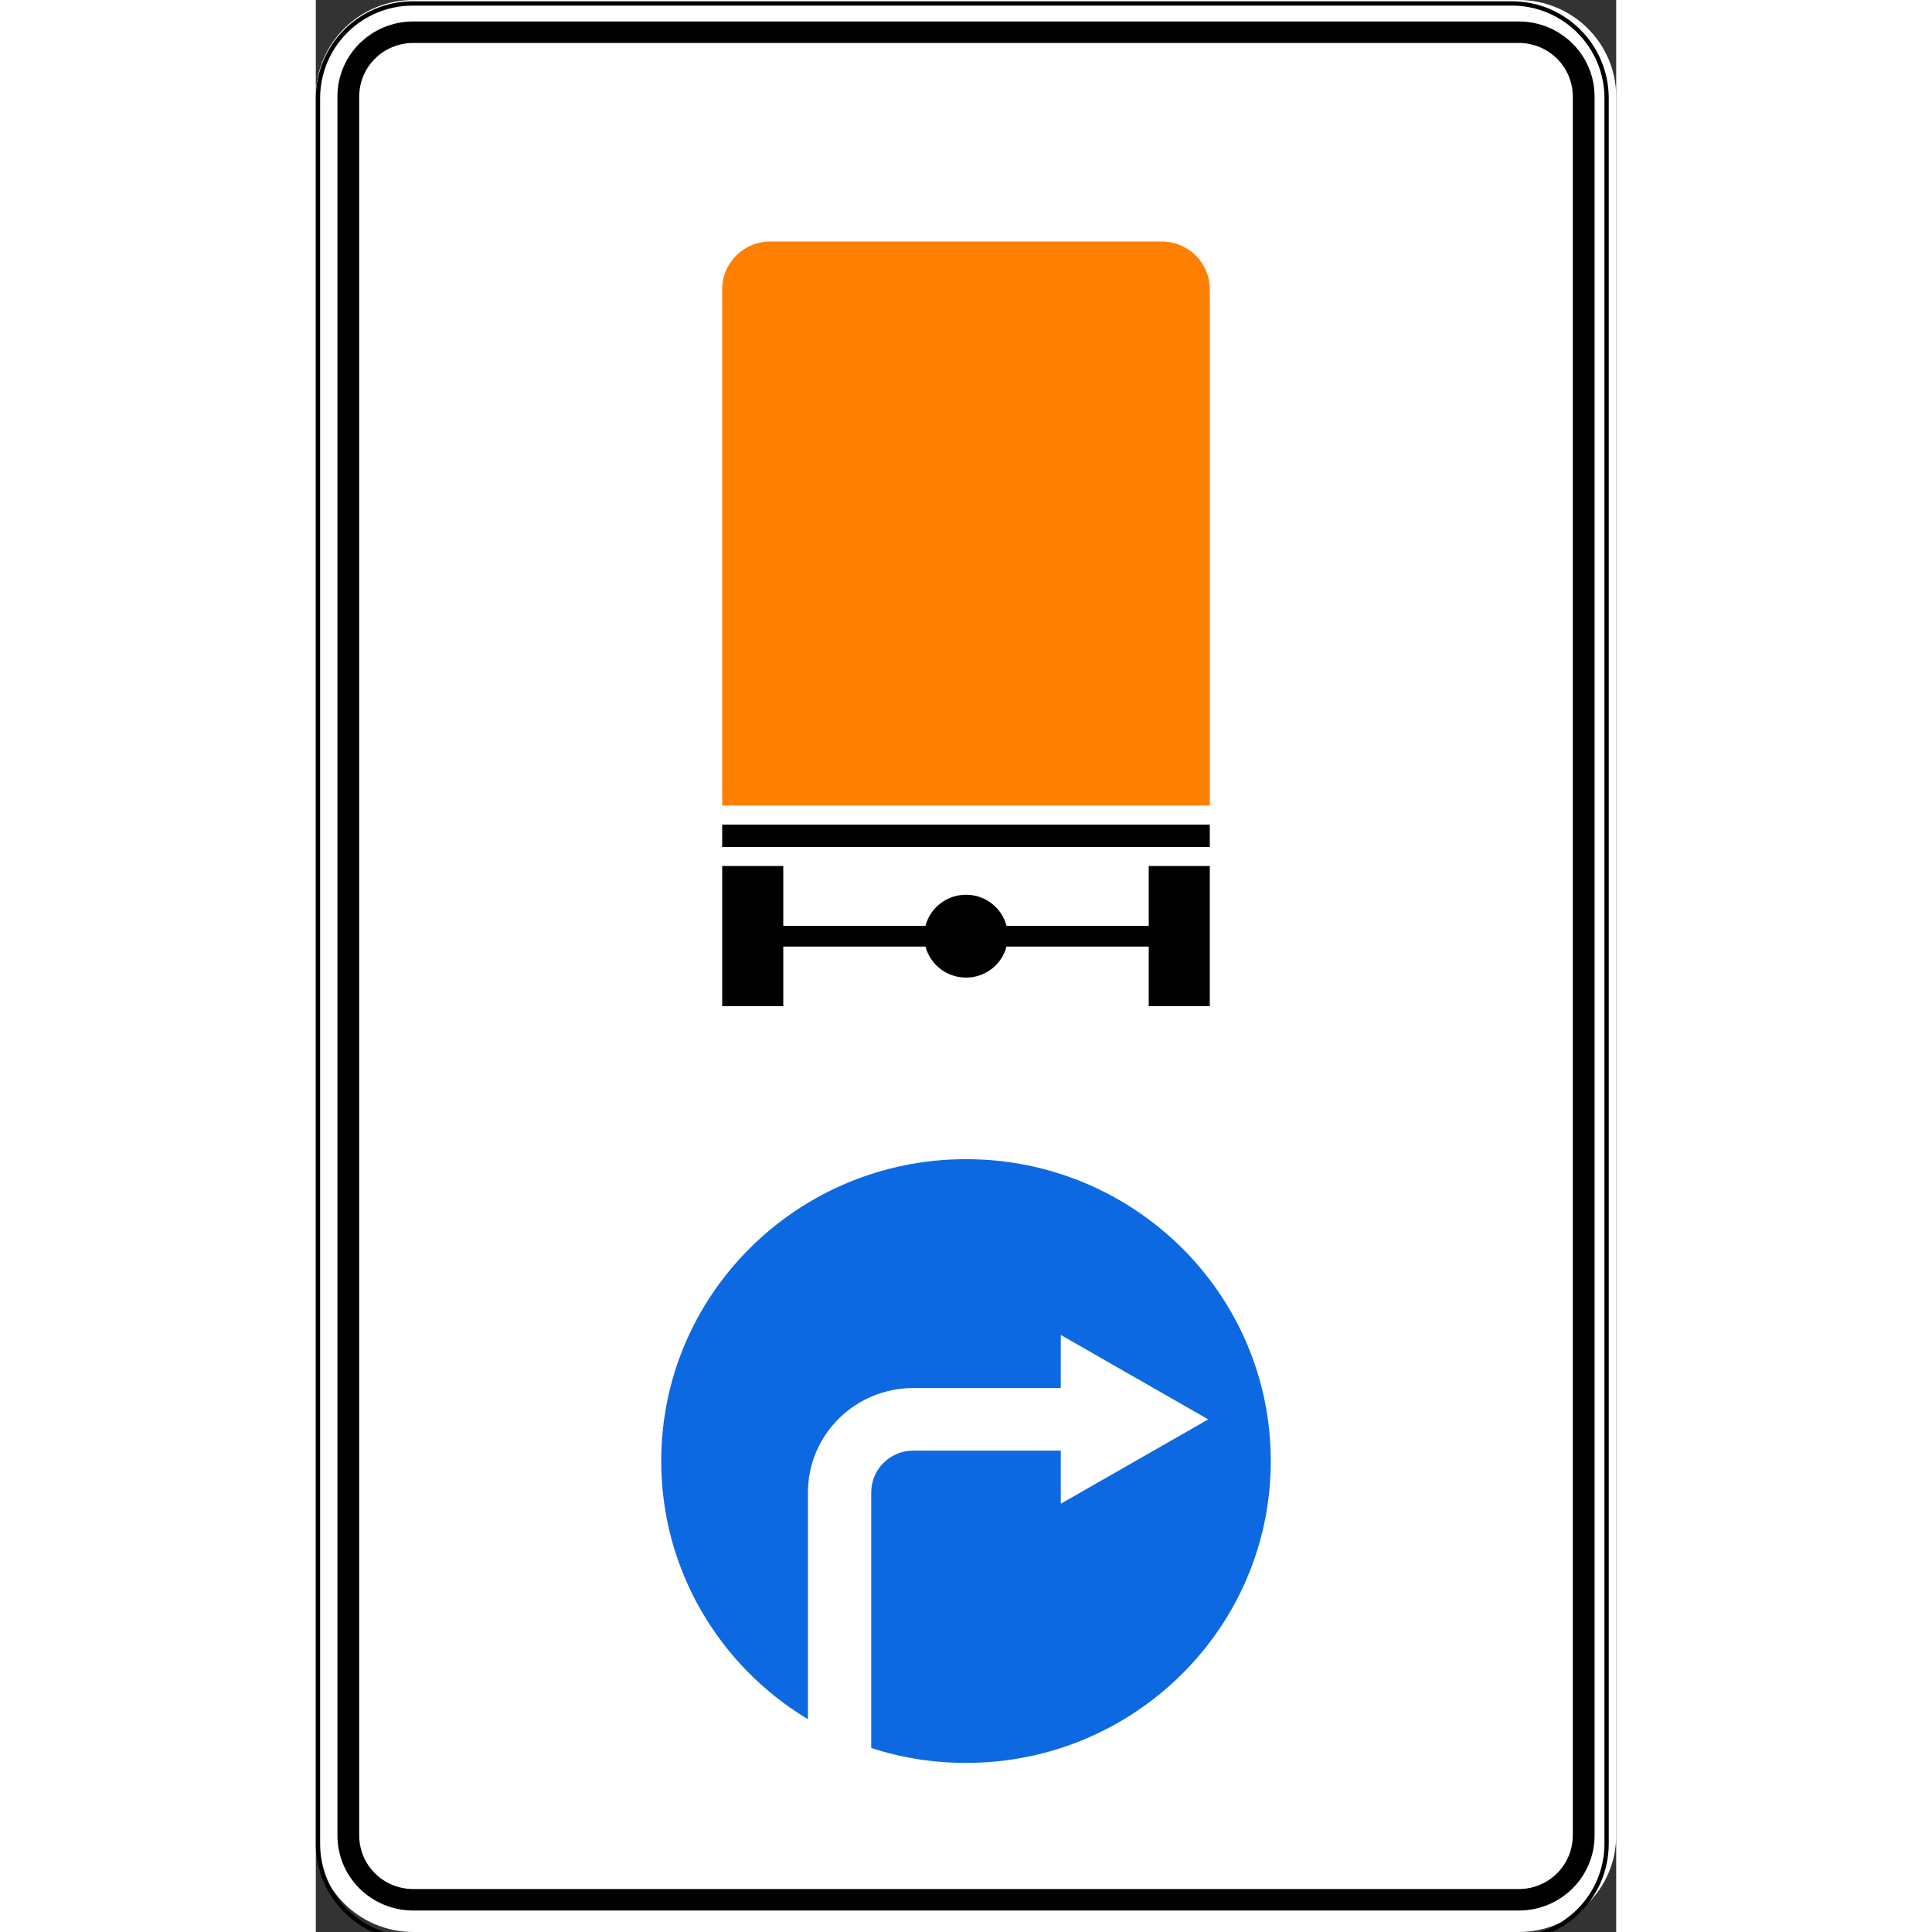 <?xml version="1.0" encoding="UTF-8"?>
<svg xmlns="http://www.w3.org/2000/svg" xmlns:xlink="http://www.w3.org/1999/xlink" width="35px" height="35px" viewBox="0 0 35 52" version="1.1">
<rect x="0" y="0" width="35" height="52" fill="#333333" stroke="none"/>
<g id="surface1">
<path style=" stroke:none;fill-rule:nonzero;fill:rgb(100%,100%,100%);fill-opacity:1;" d="M 2.625 0 L 32.375 0 C 33.824 0 35 1.164 35 2.602 L 35 49.398 C 35 50.836 33.824 52 32.375 52 L 2.625 52 C 1.176 52 0 50.836 0 49.398 L 0 2.602 C 0 1.164 1.176 0 2.625 0 Z M 2.625 0 "/>
<path style=" stroke:none;fill-rule:nonzero;fill:rgb(0%,0%,0%);fill-opacity:1;" d="M 2.625 0.578 C 1.492 0.578 0.582 1.48 0.582 2.602 L 0.582 49.398 C 0.582 50.52 1.492 51.422 2.625 51.422 L 32.375 51.422 C 33.508 51.422 34.418 50.52 34.418 49.398 L 34.418 2.602 C 34.418 1.48 33.508 0.578 32.375 0.578 Z M 2.625 1.156 L 32.375 1.156 C 33.184 1.156 33.832 1.801 33.832 2.602 L 33.832 49.398 C 33.832 50.199 33.184 50.844 32.375 50.844 L 2.625 50.844 C 1.816 50.844 1.168 50.199 1.168 49.398 L 1.168 2.602 C 1.168 1.801 1.816 1.156 2.625 1.156 Z M 2.625 1.156 "/>
<path style="fill:none;stroke-width:2;stroke-linecap:butt;stroke-linejoin:miter;stroke:rgb(0%,0%,0%);stroke-opacity:1;stroke-miterlimit:4;" d="M 45 153.376 L 555 153.376 C 579.308 153.376 598.996 173.05 598.996 197.389 L 598.996 1007.335 C 598.996 1031.674 579.308 1051.348 555 1051.348 L 45 1051.348 C 20.692 1051.348 1.004 1031.674 1.004 1007.335 L 1.004 197.389 C 1.004 173.05 20.692 153.376 45 153.376 Z M 45 153.376 " transform="matrix(0.058,0,0,0.058,0,-8.803)"/>
<path style=" stroke:none;fill-rule:nonzero;fill:rgb(0%,0%,0%);fill-opacity:1;" d="M 10.938 22.195 L 24.062 22.195 L 24.062 22.797 L 10.938 22.797 Z M 10.938 22.195 "/>
<path style=" stroke:none;fill-rule:nonzero;fill:rgb(0%,0%,0%);fill-opacity:1;" d="M 10.938 23.309 L 10.938 27.082 L 12.582 27.082 L 12.582 25.477 L 16.41 25.477 C 16.535 25.957 16.977 26.312 17.5 26.312 C 18.027 26.312 18.465 25.957 18.59 25.477 L 22.418 25.477 L 22.418 27.082 L 24.062 27.082 L 24.062 23.309 L 22.418 23.309 L 22.418 24.918 L 18.59 24.918 C 18.465 24.438 18.027 24.082 17.5 24.082 C 16.977 24.082 16.535 24.438 16.41 24.918 L 12.582 24.918 L 12.582 23.309 Z M 10.938 23.309 "/>
<path style=" stroke:none;fill-rule:nonzero;fill:rgb(100%,50.196%,0%);fill-opacity:1;" d="M 12.234 6.5 C 11.516 6.5 10.938 7.074 10.938 7.785 L 10.938 21.68 L 24.062 21.68 L 24.062 7.785 C 24.062 7.074 23.484 6.5 22.762 6.5 Z M 12.234 6.5 "/>
<path style=" stroke:none;fill-rule:nonzero;fill:rgb(5.098%,41.176%,88.235%);fill-opacity:1;" d="M 17.5 31.199 C 22.031 31.199 25.703 34.836 25.703 39.324 C 25.703 43.812 22.031 47.449 17.5 47.449 C 16.609 47.449 15.75 47.309 14.949 47.047 L 14.949 40.168 C 14.949 39.547 15.457 39.043 16.082 39.043 L 20.051 39.043 L 20.051 40.473 L 24.02 38.203 L 20.051 35.93 L 20.051 37.359 L 16.082 37.359 C 14.516 37.359 13.246 38.617 13.246 40.168 L 13.246 46.273 C 10.879 44.852 9.297 42.27 9.297 39.324 C 9.297 34.836 12.969 31.199 17.5 31.199 Z M 17.5 31.199 "/>
</g>
</svg>
